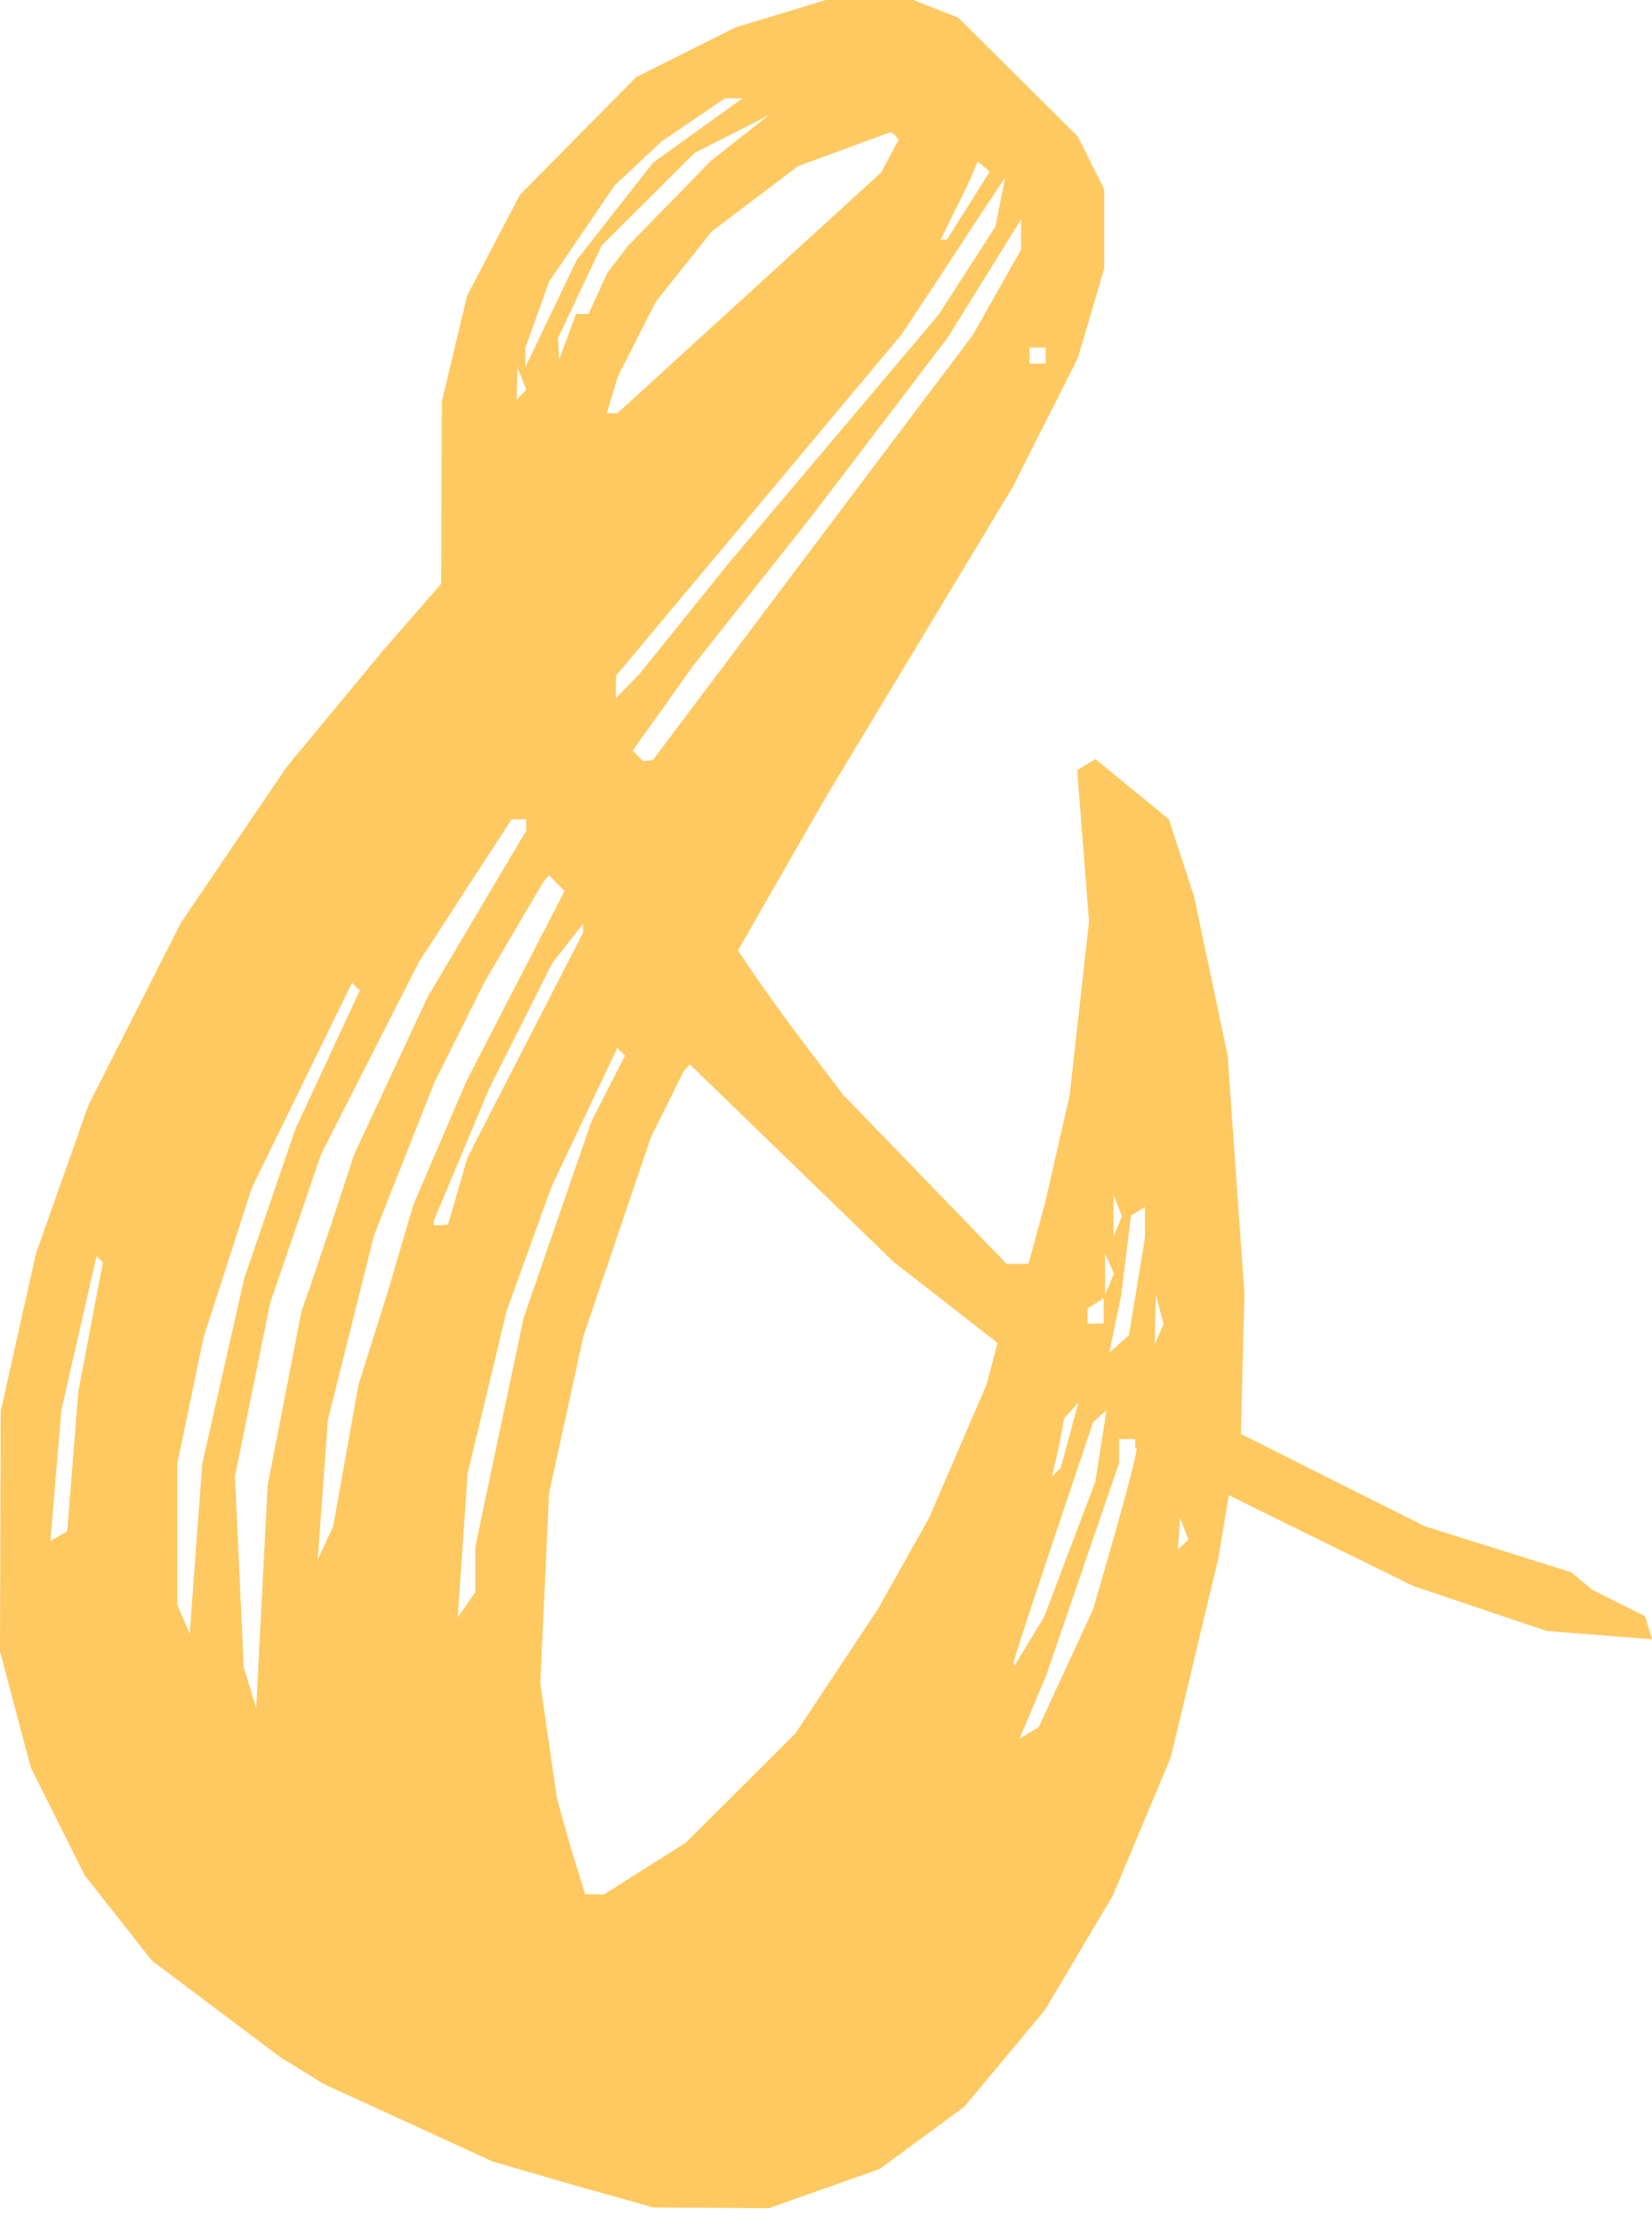 <svg width="78" height="105" viewBox="0 0 78 105" fill="none" xmlns="http://www.w3.org/2000/svg">
<path d="M36.305 104.241L30.854 104.208L27.084 103.149L23.264 102.04L15.267 98.37L13.249 97.124L7.171 92.557L3.998 88.525L1.453 83.439L0 77.959L0.033 66.623L1.694 59.187L4.185 52.15L8.545 43.555L13.527 36.218L18.119 30.667L20.831 27.561L20.864 18.937L22.056 13.955L24.547 9.197L30.04 3.637L34.732 1.291L38.996 0H43.123L45.24 0.83L50.891 6.448L52.137 8.939V12.676L50.891 16.903L47.819 22.986L38.996 37.626L34.844 44.863C35.768 46.269 36.826 47.755 38.016 49.322L39.797 51.668L47.532 59.665H48.558L49.351 56.758L50.505 51.701L51.419 43.497L50.858 36.359L51.718 35.832L55.185 38.672L56.376 42.309L57.962 49.808L58.755 61.047L58.589 67.691L67.279 72.054L74.188 74.222L75.181 75.052L77.672 76.298L78 77.385L73.018 76.991L66.74 74.874C61.3 72.208 58.394 70.777 58.02 70.58L57.526 73.553L55.284 82.941L52.544 89.484L49.339 94.882L45.535 99.449L41.537 102.389L36.305 104.241ZM2.379 72.748L3.172 72.287L3.699 65.677L4.858 59.594L4.559 59.299L2.898 66.57L2.379 72.748ZM8.956 77.128L9.55 69.098L11.534 60.337L13.947 53.3L16.986 46.756L16.621 46.395L11.896 56.061L9.616 63.119L8.37 69.102V75.745L8.956 77.128ZM12.095 80.628L12.639 70.103L14.225 61.94C15.083 59.474 15.913 56.996 16.716 54.508L20.187 47.072L24.846 39.208V38.676H24.157L19.793 45.386L15.167 54.475L12.755 61.512L11.094 69.708L11.509 78.698L12.095 80.628ZM15.001 73.624L15.728 72.071L16.919 65.394L18.273 61.097L19.519 56.87L22.031 51.02L26.656 42.064L25.925 41.321L25.66 41.62L22.886 46.345L20.507 51.103L17.663 58.307L15.483 67.026L15.001 73.624ZM21.15 57.813L22.076 54.636L27.528 44.032V43.617L26.075 45.469L23.098 51.386L20.49 57.614V57.846L21.15 57.813ZM21.611 76.352L22.442 75.16V73.013L24.721 62.218L27.927 52.934L29.513 49.824C29.38 49.717 29.259 49.596 29.151 49.463L26.046 56.007L23.928 61.857L22.081 69.555L21.611 76.352ZM24.389 18.883L24.85 18.385L24.435 17.364L24.389 18.883ZM24.804 17.331L27.229 12.273L30.833 7.681L35.06 4.642H34.229L31.223 6.689L29.01 8.765L25.925 13.299L24.8 16.438L24.804 17.331ZM28.508 89.435L32.373 86.989L37.551 81.837L41.454 75.953L43.866 71.656L46.573 65.378L47.101 63.397L42.181 59.561L32.569 50.244L32.274 50.576L30.721 53.715L27.549 63.065L25.925 70.485L25.51 79.474L26.303 84.926L26.934 87.172L27.628 89.418L28.508 89.435ZM26.403 16.965L27.196 14.819H27.79L28.682 12.867L29.674 11.58L33.573 7.582L36.305 5.435L32.801 7.216L28.416 11.58L26.34 15.973L26.403 16.965ZM29.147 19.51L41.603 8.142L42.434 6.589C42.326 6.457 42.205 6.336 42.072 6.228L37.675 7.847L33.611 10.92L30.966 14.242L29.18 17.754L28.649 19.506L29.147 19.51ZM29.081 32.959L30.202 31.805L34.354 26.648L44.319 14.852L46.997 10.7L47.458 8.387C46.465 9.861 45.486 11.352 44.518 12.846L42.567 15.79L29.081 31.904V32.959ZM30.368 35.936L30.833 35.869C35.865 29.174 40.899 22.487 45.934 15.811L48.213 11.779V10.355L44.742 15.944L38.298 24.397L32.747 31.402L29.874 35.433L30.368 35.936ZM44.709 11.314L46.727 8.109L46.166 7.615C45.852 8.392 45.499 9.153 45.108 9.894L44.414 11.314H44.709ZM47.881 78.664L49.305 76.318L51.718 69.941L52.245 66.57L51.618 67.13C49.107 74.576 47.852 78.365 47.852 78.498H47.881V78.664ZM48.147 82.065L49.04 81.537L51.618 75.953L52.644 72.382C53.325 69.982 53.665 68.639 53.665 68.351H53.599V67.936H52.839V69.061L49.405 79.071L48.147 82.065ZM49.372 17.165V16.405H48.612V17.165H49.372ZM49.667 69.708L50.082 69.293L50.912 66.221L50.252 66.947L49.986 68.334L49.667 69.708ZM52.112 62.471V61.28L51.352 61.766V62.492L52.112 62.471ZM52.178 61.114L52.594 60.126L52.178 59.166V61.114ZM52.378 63.858L53.304 63.028L54.064 58.402V56.982L53.403 57.377L52.938 61.143L52.378 63.858ZM52.577 58.373L52.972 57.414L52.577 56.422V58.373ZM54.524 63.464L54.94 62.505L54.574 61.114L54.524 63.464ZM55.616 73.146L56.111 72.681L55.716 71.656L55.616 73.146Z" fill="#FEC960"/>
</svg>
